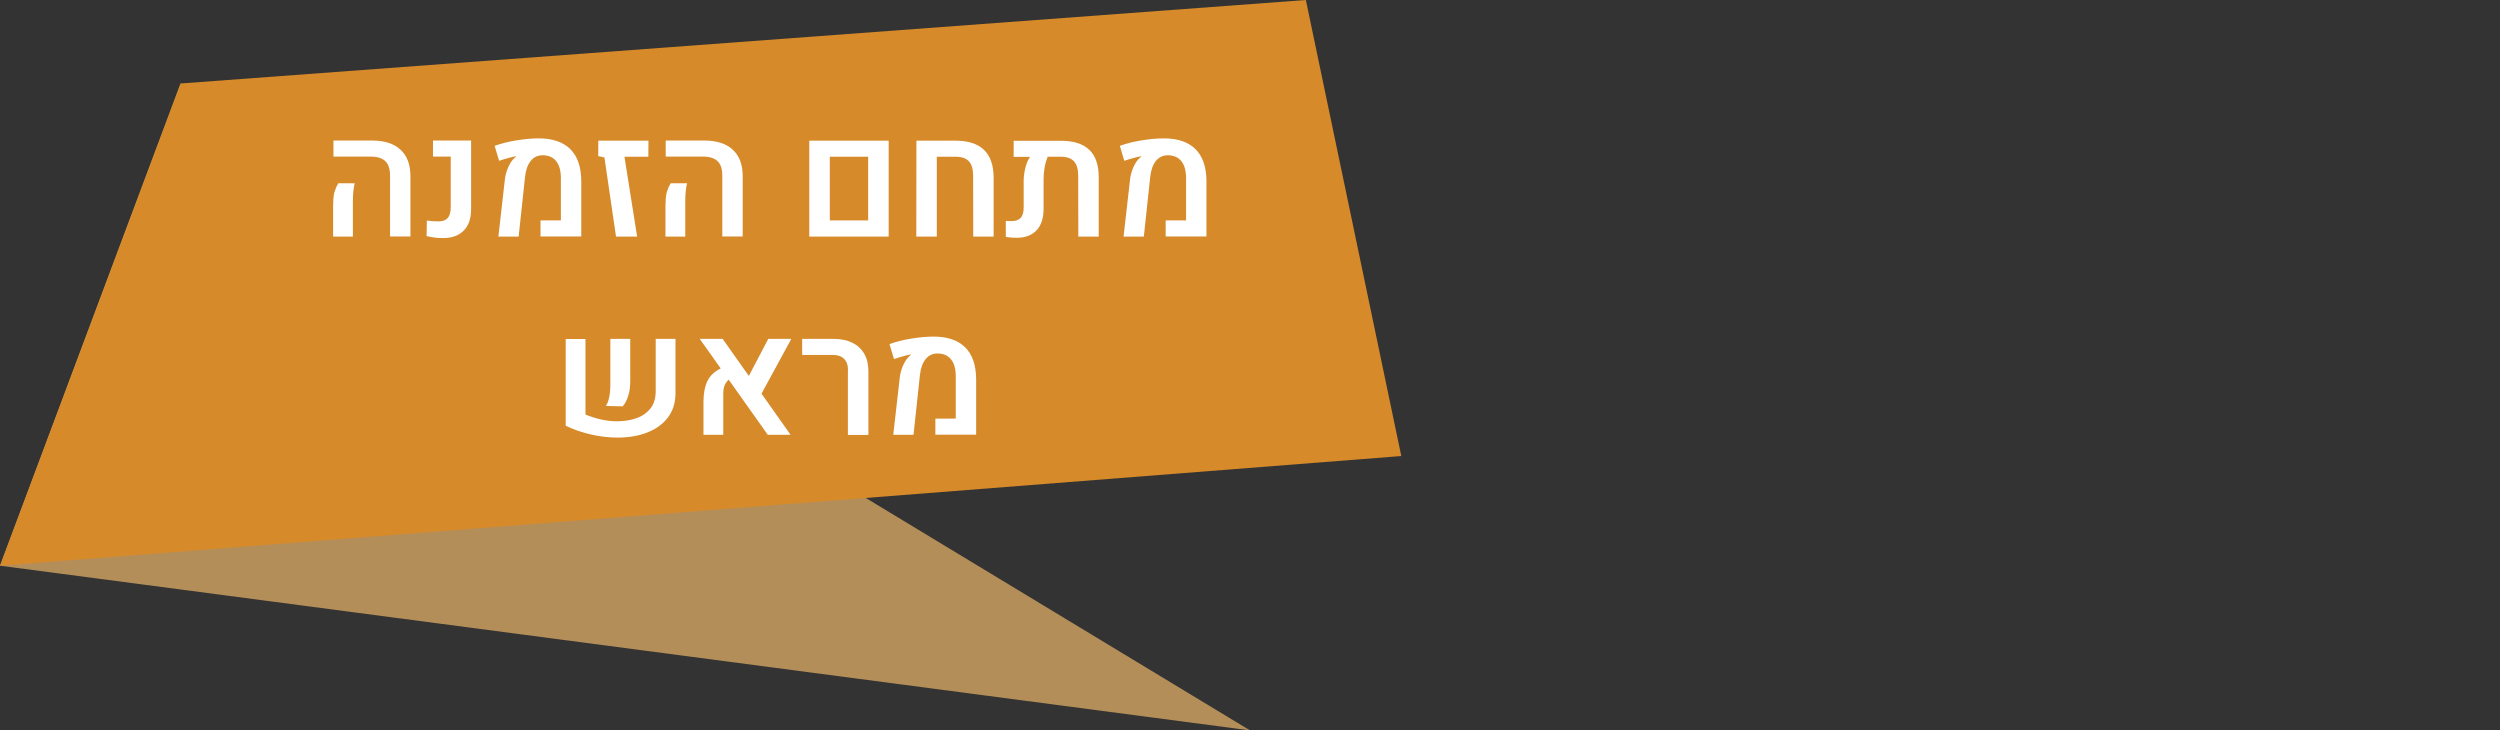 <?xml version="1.0" encoding="UTF-8" standalone="no"?>
<svg
   xmlns:dc="http://purl.org/dc/elements/1.1/"
   xmlns:cc="http://creativecommons.org/ns#"
   xmlns:rdf="http://www.w3.org/1999/02/22-rdf-syntax-ns#"
   xmlns:svg="http://www.w3.org/2000/svg"
   xmlns="http://www.w3.org/2000/svg"
   version="1.1"
   id="svg6264"
   viewBox="0 0 207.22 60.54"
   height="60.54"
   width="207.22">
  <rect x="0" y="0" width="207.22" height="60.54" fill="#333333" stroke="none"/>
  <defs
     id="defs6266" />
  <g
     transform="translate(-284.782,-490.664)"
     id="layer1">
    <polygon
       class="st943"
       points="-360.55,1921.35 -449.19,1867.73 -464.16,1907.7 "
       id="polygon7635"
       style="fill:#b48e59"
       transform="translate(748.942,-1370.146)" />
    <polygon
       class="st944"
       points="-355.92,1860.81 -348.01,1898.61 -464.16,1907.7 -449.19,1867.73 "
       id="polygon7643"
       style="fill:#d68a2a;fill-opacity:1"
       transform="translate(748.942,-1370.146)" />
    <g
       id="g7797"
       transform="translate(748.942,-1370.146)">
      <path
         class="st946"
         d="m -436.54,1877.7 c 0,-0.44 0.04,-0.79 0.12,-1.03 0.08,-0.25 0.18,-0.47 0.3,-0.67 l 1.36,0 c -0.1,0.39 -0.15,0.91 -0.15,1.54 l 0,2.88 -1.64,0 0,-2.72 z m 4.71,-2.35 c 0,-0.54 -0.13,-0.93 -0.39,-1.18 -0.26,-0.25 -0.66,-0.38 -1.21,-0.38 l -3.09,0 0,-1.33 3.2,0 c 1.03,0 1.81,0.25 2.36,0.76 0.55,0.51 0.82,1.24 0.82,2.19 l 0,5 -1.69,0 0,-5.06 z"
         id="path7799"
         style="fill:#ffffff" />
      <path
         class="st946"
         d="m -428.07,1880.51 c -0.22,-0.03 -0.46,-0.07 -0.73,-0.13 l 0.02,-1.29 c 0.3,0.05 0.63,0.07 0.98,0.07 0.33,0 0.58,-0.09 0.75,-0.28 0.17,-0.19 0.25,-0.48 0.25,-0.87 l 0,-4.22 -1.47,0 0,-1.33 3.16,0 0,5.68 c 0,0.77 -0.2,1.36 -0.6,1.77 -0.4,0.41 -0.96,0.63 -1.68,0.63 -0.23,0.01 -0.46,0 -0.68,-0.03 z"
         id="path7801"
         style="fill:#ffffff" />
      <path
         class="st946"
         d="m -422.31,1875.67 c 0.04,-0.36 0.14,-0.7 0.29,-1.03 0.15,-0.33 0.32,-0.58 0.53,-0.76 0.03,-0.03 0.07,-0.06 0.11,-0.09 l -0.01,-0.03 c -0.18,0.03 -0.41,0.08 -0.68,0.16 -0.27,0.07 -0.51,0.15 -0.72,0.22 l -0.37,-1.24 c 0.52,-0.19 1.11,-0.34 1.78,-0.45 0.67,-0.11 1.29,-0.17 1.87,-0.17 1.15,0 2.02,0.3 2.62,0.89 0.6,0.6 0.9,1.47 0.91,2.63 l 0,4.61 -3.38,0 0,-1.33 1.69,0 0,-3.5 c 0,-0.62 -0.13,-1.09 -0.39,-1.41 -0.26,-0.33 -0.64,-0.49 -1.13,-0.49 -0.4,0 -0.73,0.16 -0.98,0.47 -0.25,0.31 -0.41,0.75 -0.47,1.32 l -0.53,4.95 -1.68,0 0.54,-4.75 z"
         id="path7803"
         style="fill:#ffffff" />
      <path
         class="st946"
         d="m -414.06,1873.86 -0.51,-0.11 0,-1.28 4.16,0 -0.01,1.33 -1.98,0 1.05,6.62 -1.75,0 -0.96,-6.56 z"
         id="path7805"
         style="fill:#ffffff" />
      <path
         class="st946"
         d="m -408.99,1877.7 c 0,-0.44 0.04,-0.79 0.12,-1.03 0.08,-0.25 0.18,-0.47 0.3,-0.67 l 1.36,0 c -0.1,0.39 -0.15,0.91 -0.15,1.54 l 0,2.88 -1.64,0 0,-2.72 z m 4.7,-2.35 c 0,-0.54 -0.13,-0.93 -0.39,-1.18 -0.26,-0.25 -0.66,-0.38 -1.21,-0.38 l -3.09,0 0,-1.33 3.2,0 c 1.03,0 1.81,0.25 2.36,0.76 0.55,0.51 0.82,1.24 0.82,2.19 l 0,5 -1.69,0 0,-5.06 z"
         id="path7807"
         style="fill:#ffffff" />
      <path
         class="st946"
         d="m -397.08,1872.47 6.58,0 0,7.95 -6.58,0 0,-7.95 z m 4.88,6.61 0,-5.28 -3.18,0 0,5.28 3.18,0 z"
         id="path7809"
         style="fill:#ffffff" />
      <path
         class="st946"
         d="m -388.2,1872.47 3.24,0 c 2.09,0 3.14,1.01 3.16,3.02 l 0,4.93 -1.69,0 -0.01,-5.05 c 0,-0.54 -0.12,-0.94 -0.35,-1.19 -0.23,-0.25 -0.6,-0.38 -1.1,-0.38 l -1.56,0 0,6.62 -1.7,0 0.01,-7.95 z"
         id="path7811"
         style="fill:#ffffff" />
      <path
         class="st946"
         d="m -373.88,1873.22 c 0.53,0.5 0.79,1.26 0.79,2.27 l 0,4.93 -1.69,0 -0.01,-5.05 c 0,-0.54 -0.12,-0.94 -0.35,-1.19 -0.23,-0.25 -0.6,-0.38 -1.1,-0.38 l -1.08,0 c -0.1,0.25 -0.19,0.54 -0.25,0.87 -0.06,0.33 -0.09,0.66 -0.09,0.98 l 0,2.47 c 0,0.77 -0.19,1.36 -0.58,1.78 -0.39,0.41 -0.94,0.62 -1.65,0.62 -0.27,0 -0.57,-0.02 -0.9,-0.07 l 0,-1.33 c 0.16,0.01 0.31,0.02 0.45,0.02 0.35,0 0.61,-0.09 0.78,-0.27 0.17,-0.18 0.25,-0.47 0.25,-0.86 l 0,-2.2 c 0,-0.35 0.05,-0.71 0.14,-1.08 0.09,-0.37 0.22,-0.68 0.39,-0.92 l -1.36,0 0,-1.33 3.89,0 c 1.05,-0.01 1.84,0.24 2.37,0.74 z"
         id="path7813"
         style="fill:#ffffff" />
      <path
         class="st946"
         d="m -370.49,1875.67 c 0.04,-0.36 0.14,-0.7 0.29,-1.03 0.15,-0.33 0.32,-0.58 0.53,-0.76 0.03,-0.03 0.07,-0.06 0.11,-0.09 l -0.01,-0.03 c -0.18,0.03 -0.41,0.08 -0.68,0.16 -0.27,0.07 -0.51,0.15 -0.72,0.22 l -0.37,-1.24 c 0.52,-0.19 1.11,-0.34 1.78,-0.45 0.67,-0.11 1.29,-0.17 1.87,-0.17 1.15,0 2.02,0.3 2.62,0.89 0.6,0.6 0.9,1.47 0.91,2.63 l 0,4.61 -3.38,0 0,-1.33 1.69,0 0,-3.5 c 0,-0.62 -0.13,-1.09 -0.39,-1.41 -0.26,-0.33 -0.64,-0.49 -1.13,-0.49 -0.4,0 -0.73,0.16 -0.98,0.47 -0.25,0.31 -0.41,0.75 -0.47,1.32 l -0.53,4.95 -1.68,0 0.54,-4.75 z"
         id="path7815"
         style="fill:#ffffff" />
      <path
         class="st946"
         d="m -415.63,1895.17 c 0.41,0.17 0.84,0.31 1.29,0.41 0.45,0.1 0.88,0.15 1.28,0.15 0.64,0 1.2,-0.09 1.69,-0.27 0.49,-0.18 0.87,-0.46 1.15,-0.83 0.28,-0.37 0.41,-0.84 0.41,-1.4 l 0,-4.33 1.64,0 0,4.51 c 0,0.79 -0.21,1.46 -0.64,2.02 -0.43,0.56 -1,0.96 -1.73,1.24 -0.73,0.28 -1.54,0.41 -2.44,0.41 -0.7,0 -1.42,-0.08 -2.17,-0.25 -0.75,-0.17 -1.45,-0.41 -2.12,-0.73 l 0,-7.19 1.64,0 0,6.26 z m 1.96,-1.42 c 0.07,-0.31 0.1,-0.66 0.1,-1.05 l 0,-3.8 1.65,0 0,3.47 c 0,0.46 -0.05,0.87 -0.16,1.23 -0.11,0.37 -0.27,0.67 -0.47,0.89 l -1.39,-0.03 c 0.11,-0.16 0.21,-0.4 0.27,-0.71 z"
         id="path7817"
         style="fill:#ffffff" />
      <path
         class="st946"
         d="m -401.04,1893.44 2.41,3.41 -1.89,0 -3.24,-4.57 c -0.15,0.13 -0.26,0.29 -0.34,0.47 -0.07,0.19 -0.11,0.41 -0.11,0.66 l 0,3.44 -1.64,0 0,-2.75 c 0,-0.71 0.12,-1.29 0.34,-1.73 0.22,-0.44 0.59,-0.78 1.09,-1.02 l -1.74,-2.45 1.9,0 2.17,3.07 1.61,-3.07 1.91,0 -2.47,4.54 z"
         id="path7819"
         style="fill:#ffffff" />
      <path
         class="st946"
         d="m -393.87,1891.46 c 0,-0.39 -0.11,-0.69 -0.33,-0.91 -0.22,-0.22 -0.54,-0.32 -0.94,-0.32 l -2.53,0 0,-1.33 2.62,0 c 0.6,0 1.11,0.11 1.54,0.32 0.43,0.21 0.76,0.52 0.99,0.92 0.23,0.4 0.34,0.88 0.34,1.43 l 0,5.29 -1.7,0 0,-5.4 z"
         id="path7821"
         style="fill:#ffffff" />
      <path
         class="st946"
         d="m -389.58,1892.1 c 0.04,-0.36 0.14,-0.7 0.29,-1.03 0.15,-0.32 0.32,-0.58 0.53,-0.76 0.03,-0.03 0.07,-0.06 0.11,-0.09 l -0.01,-0.03 c -0.18,0.03 -0.41,0.08 -0.68,0.16 -0.27,0.08 -0.51,0.15 -0.72,0.22 l -0.37,-1.24 c 0.52,-0.19 1.11,-0.34 1.78,-0.45 0.67,-0.11 1.29,-0.17 1.87,-0.17 1.15,0 2.02,0.3 2.62,0.89 0.6,0.59 0.9,1.47 0.91,2.63 l 0,4.61 -3.38,0 0,-1.33 1.69,0 0,-3.5 c 0,-0.62 -0.13,-1.09 -0.39,-1.41 -0.26,-0.33 -0.64,-0.49 -1.13,-0.49 -0.4,0 -0.73,0.16 -0.98,0.47 -0.25,0.31 -0.41,0.75 -0.47,1.32 l -0.53,4.95 -1.68,0 0.54,-4.75 z"
         id="path7823"
         style="fill:#ffffff" />
    </g>
  </g>
</svg>
